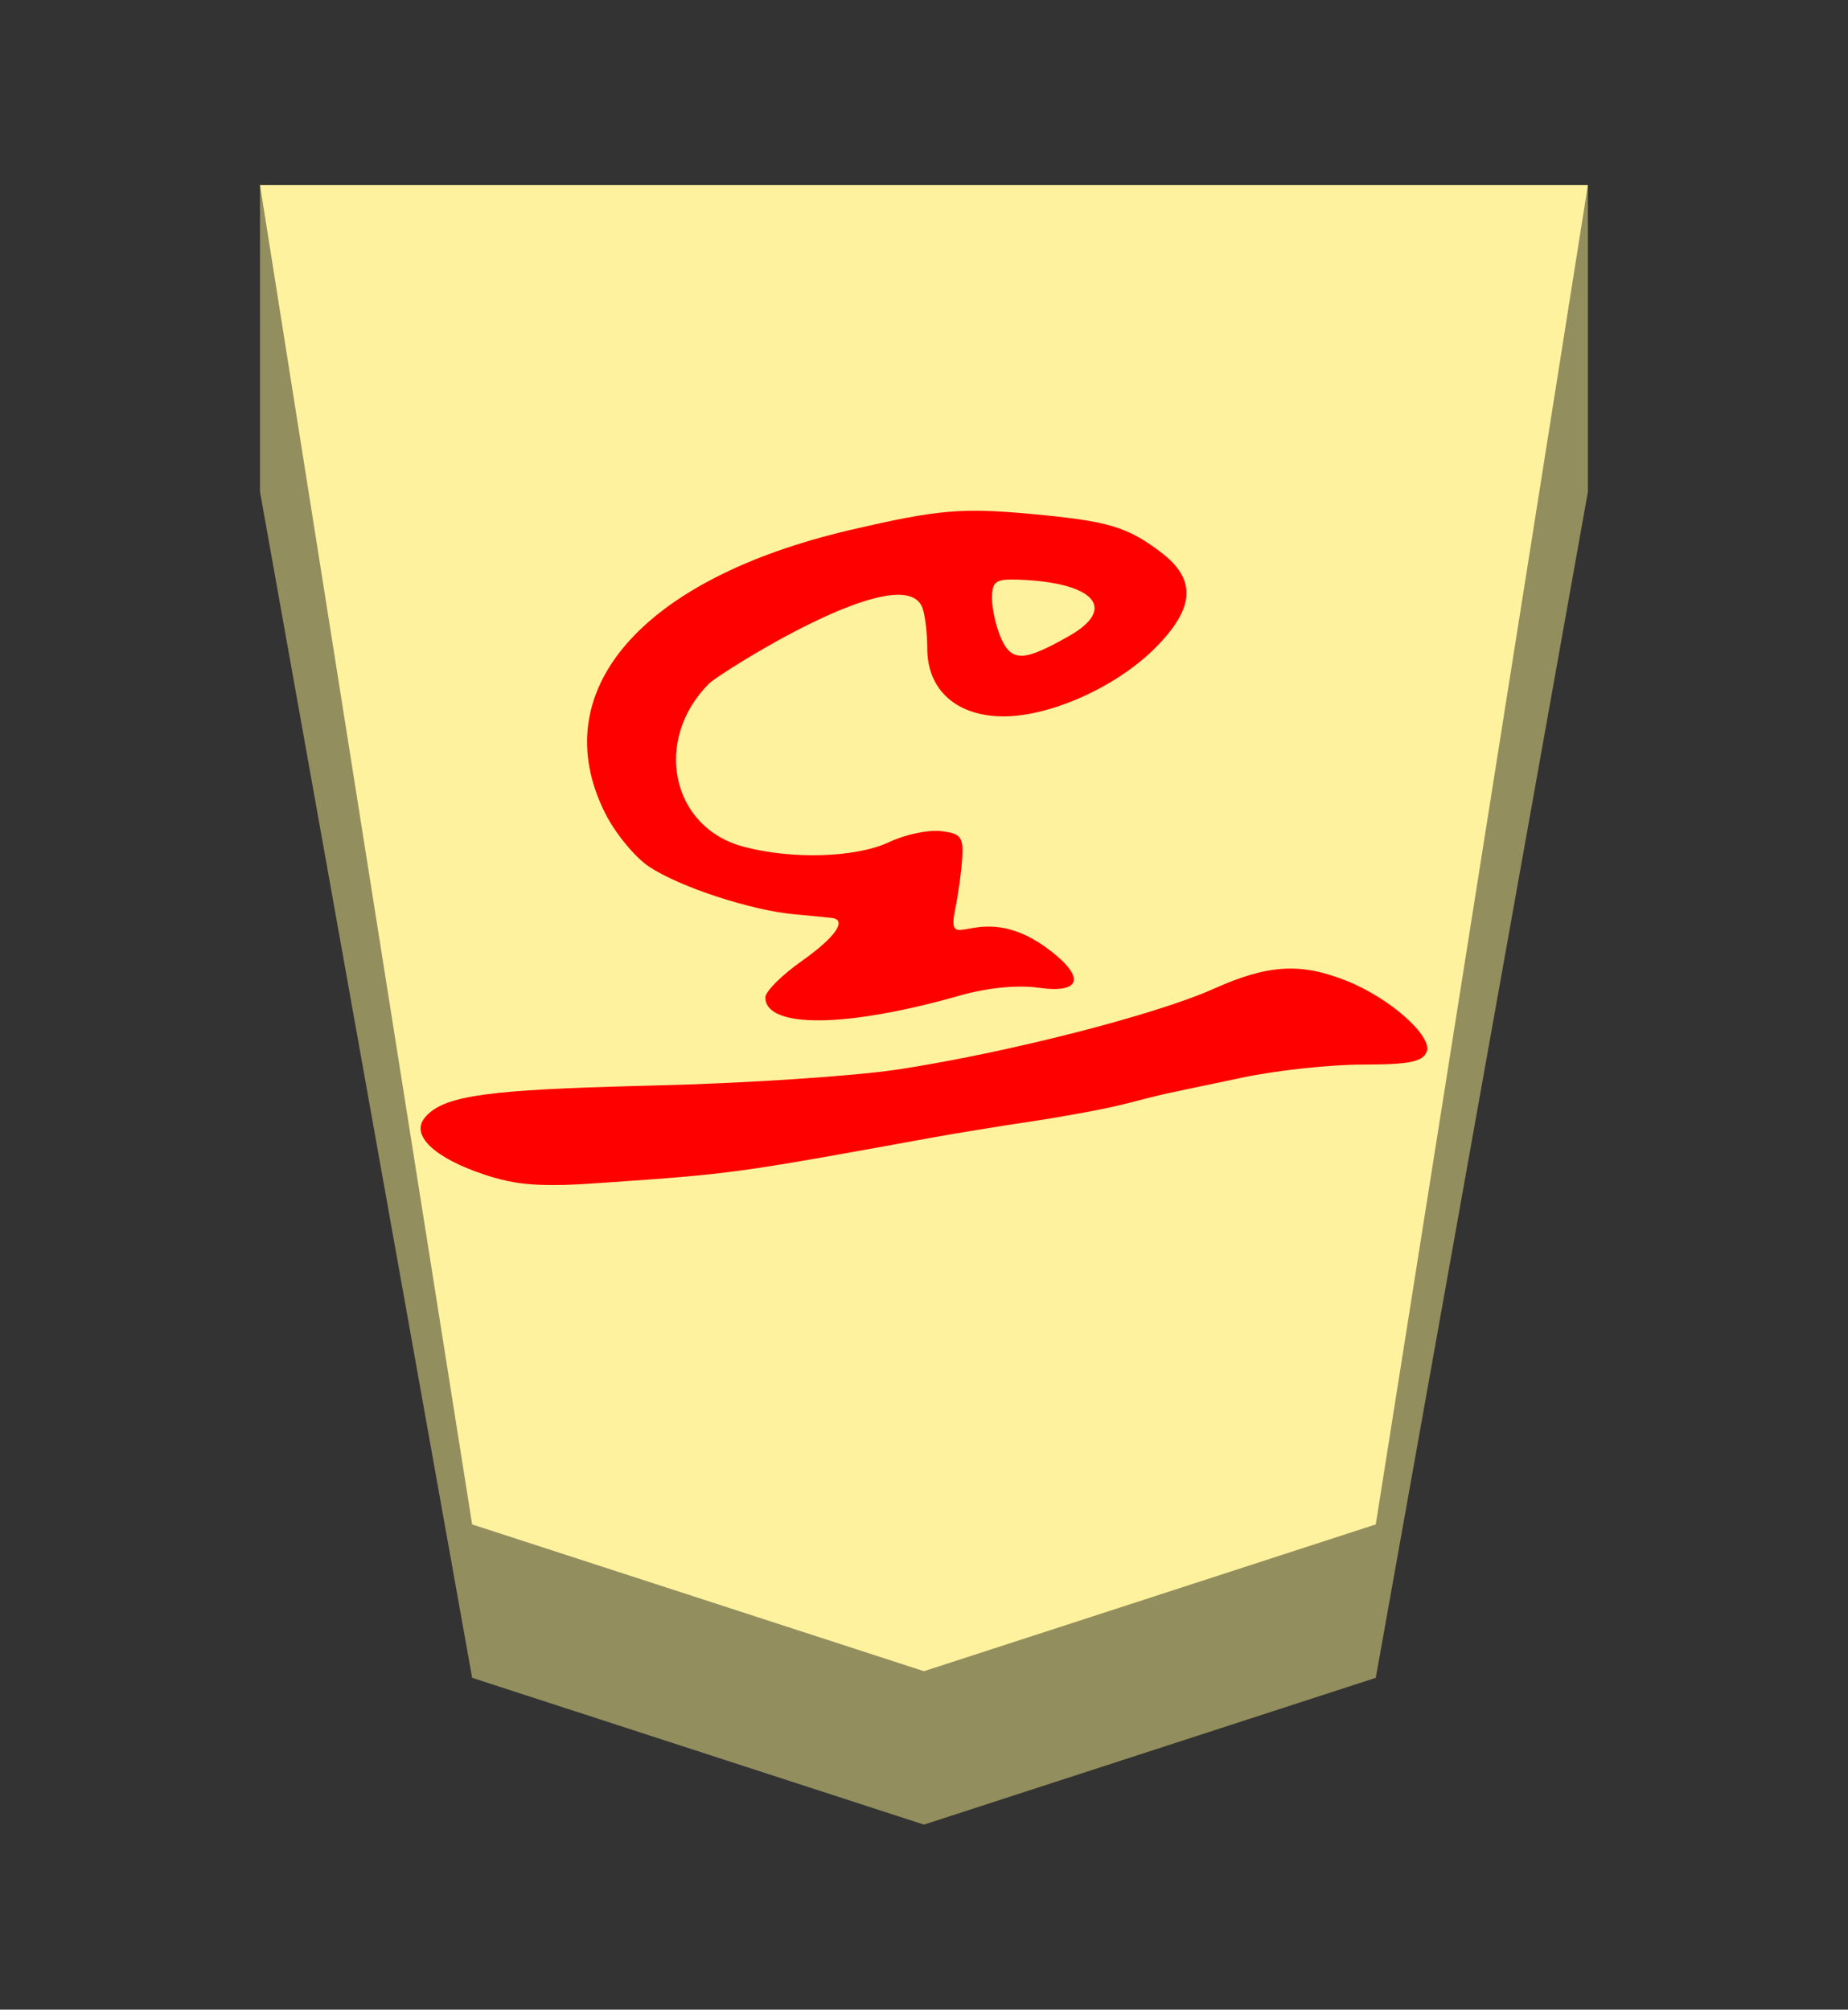 <?xml version="1.0" encoding="UTF-8" standalone="no"?>
<!-- Created with Inkscape (http://www.inkscape.org/) -->

<svg
   viewBox="0 0 38.55 41.92"
   version="1.1"
   id="svg1"
   inkscape:version="1.3.2 (091e20e, 2023-11-25, custom)"
   sodipodi:docname="Umaa.svg"
   xml:space="preserve"
   xmlns:inkscape="http://www.inkscape.org/namespaces/inkscape"
   xmlns:sodipodi="http://sodipodi.sourceforge.net/DTD/sodipodi-0.dtd"
   xmlns="http://www.w3.org/2000/svg"
   xmlns:svg="http://www.w3.org/2000/svg"><rect x="0" y="0" width="38.55" height="41.92" fill="#333333" stroke="none"/><sodipodi:namedview
     id="namedview1"
     pagecolor="#ffffff"
     bordercolor="#111111"
     borderopacity="1"
     inkscape:showpageshadow="false"
     inkscape:pageopacity="0"
     inkscape:pagecheckerboard="1"
     inkscape:deskcolor="#d1d1d1"
     inkscape:document-units="mm"
     showguides="true"
     inkscape:zoom="13.096375"
     inkscape:cx="19.280145"
     inkscape:cy="20.959999"
     inkscape:window-width="1292"
     inkscape:window-height="745"
     inkscape:window-x="-8"
     inkscape:window-y="-8"
     inkscape:window-maximized="1"
     inkscape:current-layer="layer1"
     labelstyle="default"><inkscape:page
       x="0"
       y="0"
       width="38.55"
       height="41.92"
       id="page42"
       margin="0"
       bleed="0" /></sodipodi:namedview><defs
     id="defs1"><inkscape:path-effect
       effect="powerstroke"
       id="path-effect12"
       is_visible="true"
       lpeversion="1.3"
       scale_width="1"
       interpolator_type="CubicBezierJohan"
       interpolator_beta="0.2"
       start_linecap_type="zerowidth"
       end_linecap_type="zerowidth"
       offset_points="7,4.992"
       linejoin_type="extrp_arc"
       miter_limit="4"
       not_jump="false"
       sort_points="true"
       message="&lt;b&gt;Ctrl + click&lt;/b&gt; on existing node and move it" /><inkscape:path-effect
       effect="powerstroke"
       id="path-effect13"
       is_visible="true"
       lpeversion="1.3"
       scale_width="1"
       interpolator_type="CubicBezierJohan"
       interpolator_beta="0.2"
       start_linecap_type="zerowidth"
       end_linecap_type="zerowidth"
       offset_points="5,4.992"
       linejoin_type="extrp_arc"
       miter_limit="4"
       not_jump="false"
       sort_points="true"
       message="&lt;b&gt;Ctrl + click&lt;/b&gt; on existing node and move it" /><inkscape:path-effect
       effect="powerstroke"
       id="path-effect13-8"
       is_visible="true"
       lpeversion="1.3"
       scale_width="1"
       interpolator_type="CubicBezierJohan"
       interpolator_beta="0.2"
       start_linecap_type="zerowidth"
       end_linecap_type="zerowidth"
       offset_points="5,4.992"
       linejoin_type="extrp_arc"
       miter_limit="4"
       not_jump="false"
       sort_points="true"
       message="&lt;b&gt;Ctrl + click&lt;/b&gt; on existing node and move it" /><inkscape:path-effect
       effect="powerstroke"
       id="path-effect13-5"
       is_visible="true"
       lpeversion="1.3"
       scale_width="1"
       interpolator_type="CubicBezierJohan"
       interpolator_beta="0.2"
       start_linecap_type="zerowidth"
       end_linecap_type="zerowidth"
       offset_points="5,4.992"
       linejoin_type="extrp_arc"
       miter_limit="4"
       not_jump="false"
       sort_points="true"
       message="&lt;b&gt;Ctrl + click&lt;/b&gt; on existing node and move it" /><inkscape:path-effect
       effect="powerstroke"
       id="path-effect13-52"
       is_visible="true"
       lpeversion="1.3"
       scale_width="1"
       interpolator_type="CubicBezierJohan"
       interpolator_beta="0.2"
       start_linecap_type="zerowidth"
       end_linecap_type="zerowidth"
       offset_points="5,4.992"
       linejoin_type="extrp_arc"
       miter_limit="4"
       not_jump="false"
       sort_points="true"
       message="&lt;b&gt;Ctrl + click&lt;/b&gt; on existing node and move it" /><inkscape:path-effect
       effect="powerstroke"
       id="path-effect13-4"
       is_visible="true"
       lpeversion="1.3"
       scale_width="1"
       interpolator_type="CubicBezierJohan"
       interpolator_beta="0.2"
       start_linecap_type="zerowidth"
       end_linecap_type="zerowidth"
       offset_points="5,4.992"
       linejoin_type="extrp_arc"
       miter_limit="4"
       not_jump="false"
       sort_points="true"
       message="&lt;b&gt;Ctrl + click&lt;/b&gt; on existing node and move it" /><inkscape:path-effect
       effect="powerstroke"
       id="path-effect13-51"
       is_visible="true"
       lpeversion="1.3"
       scale_width="1"
       interpolator_type="CubicBezierJohan"
       interpolator_beta="0.2"
       start_linecap_type="zerowidth"
       end_linecap_type="zerowidth"
       offset_points="5,4.992"
       linejoin_type="extrp_arc"
       miter_limit="4"
       not_jump="false"
       sort_points="true"
       message="&lt;b&gt;Ctrl + click&lt;/b&gt; on existing node and move it" /><inkscape:path-effect
       effect="powerstroke"
       id="path-effect13-87"
       is_visible="true"
       lpeversion="1.3"
       scale_width="1"
       interpolator_type="CubicBezierJohan"
       interpolator_beta="0.2"
       start_linecap_type="zerowidth"
       end_linecap_type="zerowidth"
       offset_points="5,4.992"
       linejoin_type="extrp_arc"
       miter_limit="4"
       not_jump="false"
       sort_points="true"
       message="&lt;b&gt;Ctrl + click&lt;/b&gt; on existing node and move it" /><inkscape:path-effect
       effect="powerstroke"
       id="path-effect13-2"
       is_visible="true"
       lpeversion="1.3"
       scale_width="1"
       interpolator_type="CubicBezierJohan"
       interpolator_beta="0.2"
       start_linecap_type="zerowidth"
       end_linecap_type="zerowidth"
       offset_points="5,4.992"
       linejoin_type="extrp_arc"
       miter_limit="4"
       not_jump="false"
       sort_points="true"
       message="&lt;b&gt;Ctrl + click&lt;/b&gt; on existing node and move it" /><inkscape:path-effect
       effect="powerstroke"
       id="path-effect13-6"
       is_visible="true"
       lpeversion="1.3"
       scale_width="1"
       interpolator_type="CubicBezierJohan"
       interpolator_beta="0.2"
       start_linecap_type="zerowidth"
       end_linecap_type="zerowidth"
       offset_points="5,4.992"
       linejoin_type="extrp_arc"
       miter_limit="4"
       not_jump="false"
       sort_points="true"
       message="&lt;b&gt;Ctrl + click&lt;/b&gt; on existing node and move it" /><inkscape:path-effect
       effect="powerstroke"
       id="path-effect13-67"
       is_visible="true"
       lpeversion="1.3"
       scale_width="1"
       interpolator_type="CubicBezierJohan"
       interpolator_beta="0.2"
       start_linecap_type="zerowidth"
       end_linecap_type="zerowidth"
       offset_points="5,4.992"
       linejoin_type="extrp_arc"
       miter_limit="4"
       not_jump="false"
       sort_points="true"
       message="&lt;b&gt;Ctrl + click&lt;/b&gt; on existing node and move it" /></defs><g
     inkscape:label="Layer 1"
     inkscape:groupmode="layer"
     id="layer1"
     transform="rotate(180,62.137,101.93)"><path
       style="fill:#938e5e;fill-opacity:1;fill-rule:evenodd;stroke:none;stroke-width:0.982;stroke-linecap:round;stroke-linejoin:round;stroke-dasharray:none;stroke-opacity:1;paint-order:stroke fill markers"
       d="m 118.85,200 v -6.4 L 114.425,168.862 105,165.8 95.575,168.862 91.15,193.6 l 2e-6,6.4 z"
       id="path12"
       sodipodi:nodetypes="cccccccc" /><path
       style="display:inline;fill:#fff29e;fill-opacity:1;fill-rule:evenodd;stroke:none;stroke-width:0.373;stroke-linecap:round;stroke-linejoin:round;paint-order:stroke fill markers"
       d="m 105,169 9.425,3.062 L 118.85,200 H 91.15 l 4.425,-27.938 z"
       id="path13"
       sodipodi:nodetypes="cccccc" /><path
       id="path1-7"
       style="fill:#ff0000;fill-opacity:1;stroke-width:0.638"
       d="m 112.546,179.143 c -0.239,0.006 -0.511,0.022 -0.833,0.045 -2.703,0.187 -2.752,0.192 -6.856,0.94 -0.465,0.085 -1.415,0.24 -2.112,0.344 -0.697,0.105 -1.565,0.267 -1.928,0.362 -0.363,0.095 -0.78,0.198 -0.927,0.229 -0.148,0.03 -0.84,0.176 -1.537,0.323 -0.697,0.147 -1.819,0.268 -2.496,0.268 -0.971,1.2e-4 -1.253,0.058 -1.334,0.271 -0.12,0.313 0.751,1.113 1.694,1.484 0.943,0.372 1.622,0.332 2.748,-0.173 1.212,-0.544 4.289,-1.331 6.567,-1.681 0.929,-0.143 3.247,-0.295 5.151,-0.339 0.304,-0.007 0.588,-0.016 0.854,-0.024 2.765,-0.083 3.537,-0.223 3.888,-0.646 0.302,-0.364 -0.198,-0.84 -1.242,-1.187 -0.34,-0.113 -0.634,-0.179 -1.006,-0.205 -0.186,-0.013 -0.391,-0.016 -0.63,-0.011 z m -5.369,3.433 c -0.719,0.008 -1.733,0.181 -2.911,0.517 -0.575,0.164 -1.203,0.226 -1.647,0.163 -0.861,-0.122 -0.978,0.196 -0.276,0.749 1.512,1.19 2.236,-0.166 2.015,0.901 -0.063,0.302 -0.127,0.777 -0.144,1.056 -0.028,0.44 0.031,0.515 0.447,0.562 0.263,0.03 0.745,-0.072 1.069,-0.226 0.695,-0.33 2.044,-0.372 3.063,-0.095 1.498,0.408 1.873,2.228 0.699,3.402 -0.191,0.191 -4.036,2.65 -4.447,1.579 -0.056,-0.147 -0.102,-0.529 -0.102,-0.851 0,-0.868 -0.614,-1.416 -1.592,-1.416 -0.994,0 -2.375,0.627 -3.178,1.442 -0.821,0.833 -0.849,1.423 -0.087,1.994 0.698,0.523 1.09,0.637 2.656,0.783 1.483,0.138 1.978,0.095 3.806,-0.331 4.367,-1.017 6.397,-3.368 5.109,-5.918 -0.209,-0.414 -0.619,-0.912 -0.912,-1.106 -0.638,-0.424 -2.127,-0.911 -3.034,-0.993 -0.362,-0.033 -0.713,-0.067 -0.783,-0.076 -0.319,-0.043 -0.063,-0.408 0.633,-0.898 0.418,-0.295 0.759,-0.635 0.759,-0.759 0,-0.325 -0.424,-0.485 -1.143,-0.478 z m -4.221,7.607 c 0.209,-0.01 0.33,0.107 0.439,0.344 0.108,0.238 0.197,0.621 0.197,0.848 0,0.359 -0.073,0.411 -0.549,0.394 -1.589,-0.058 -2.075,-0.599 -1.056,-1.177 0.465,-0.263 0.761,-0.4 0.969,-0.41 z"
       transform="translate(-0.012)" /></g></svg>
